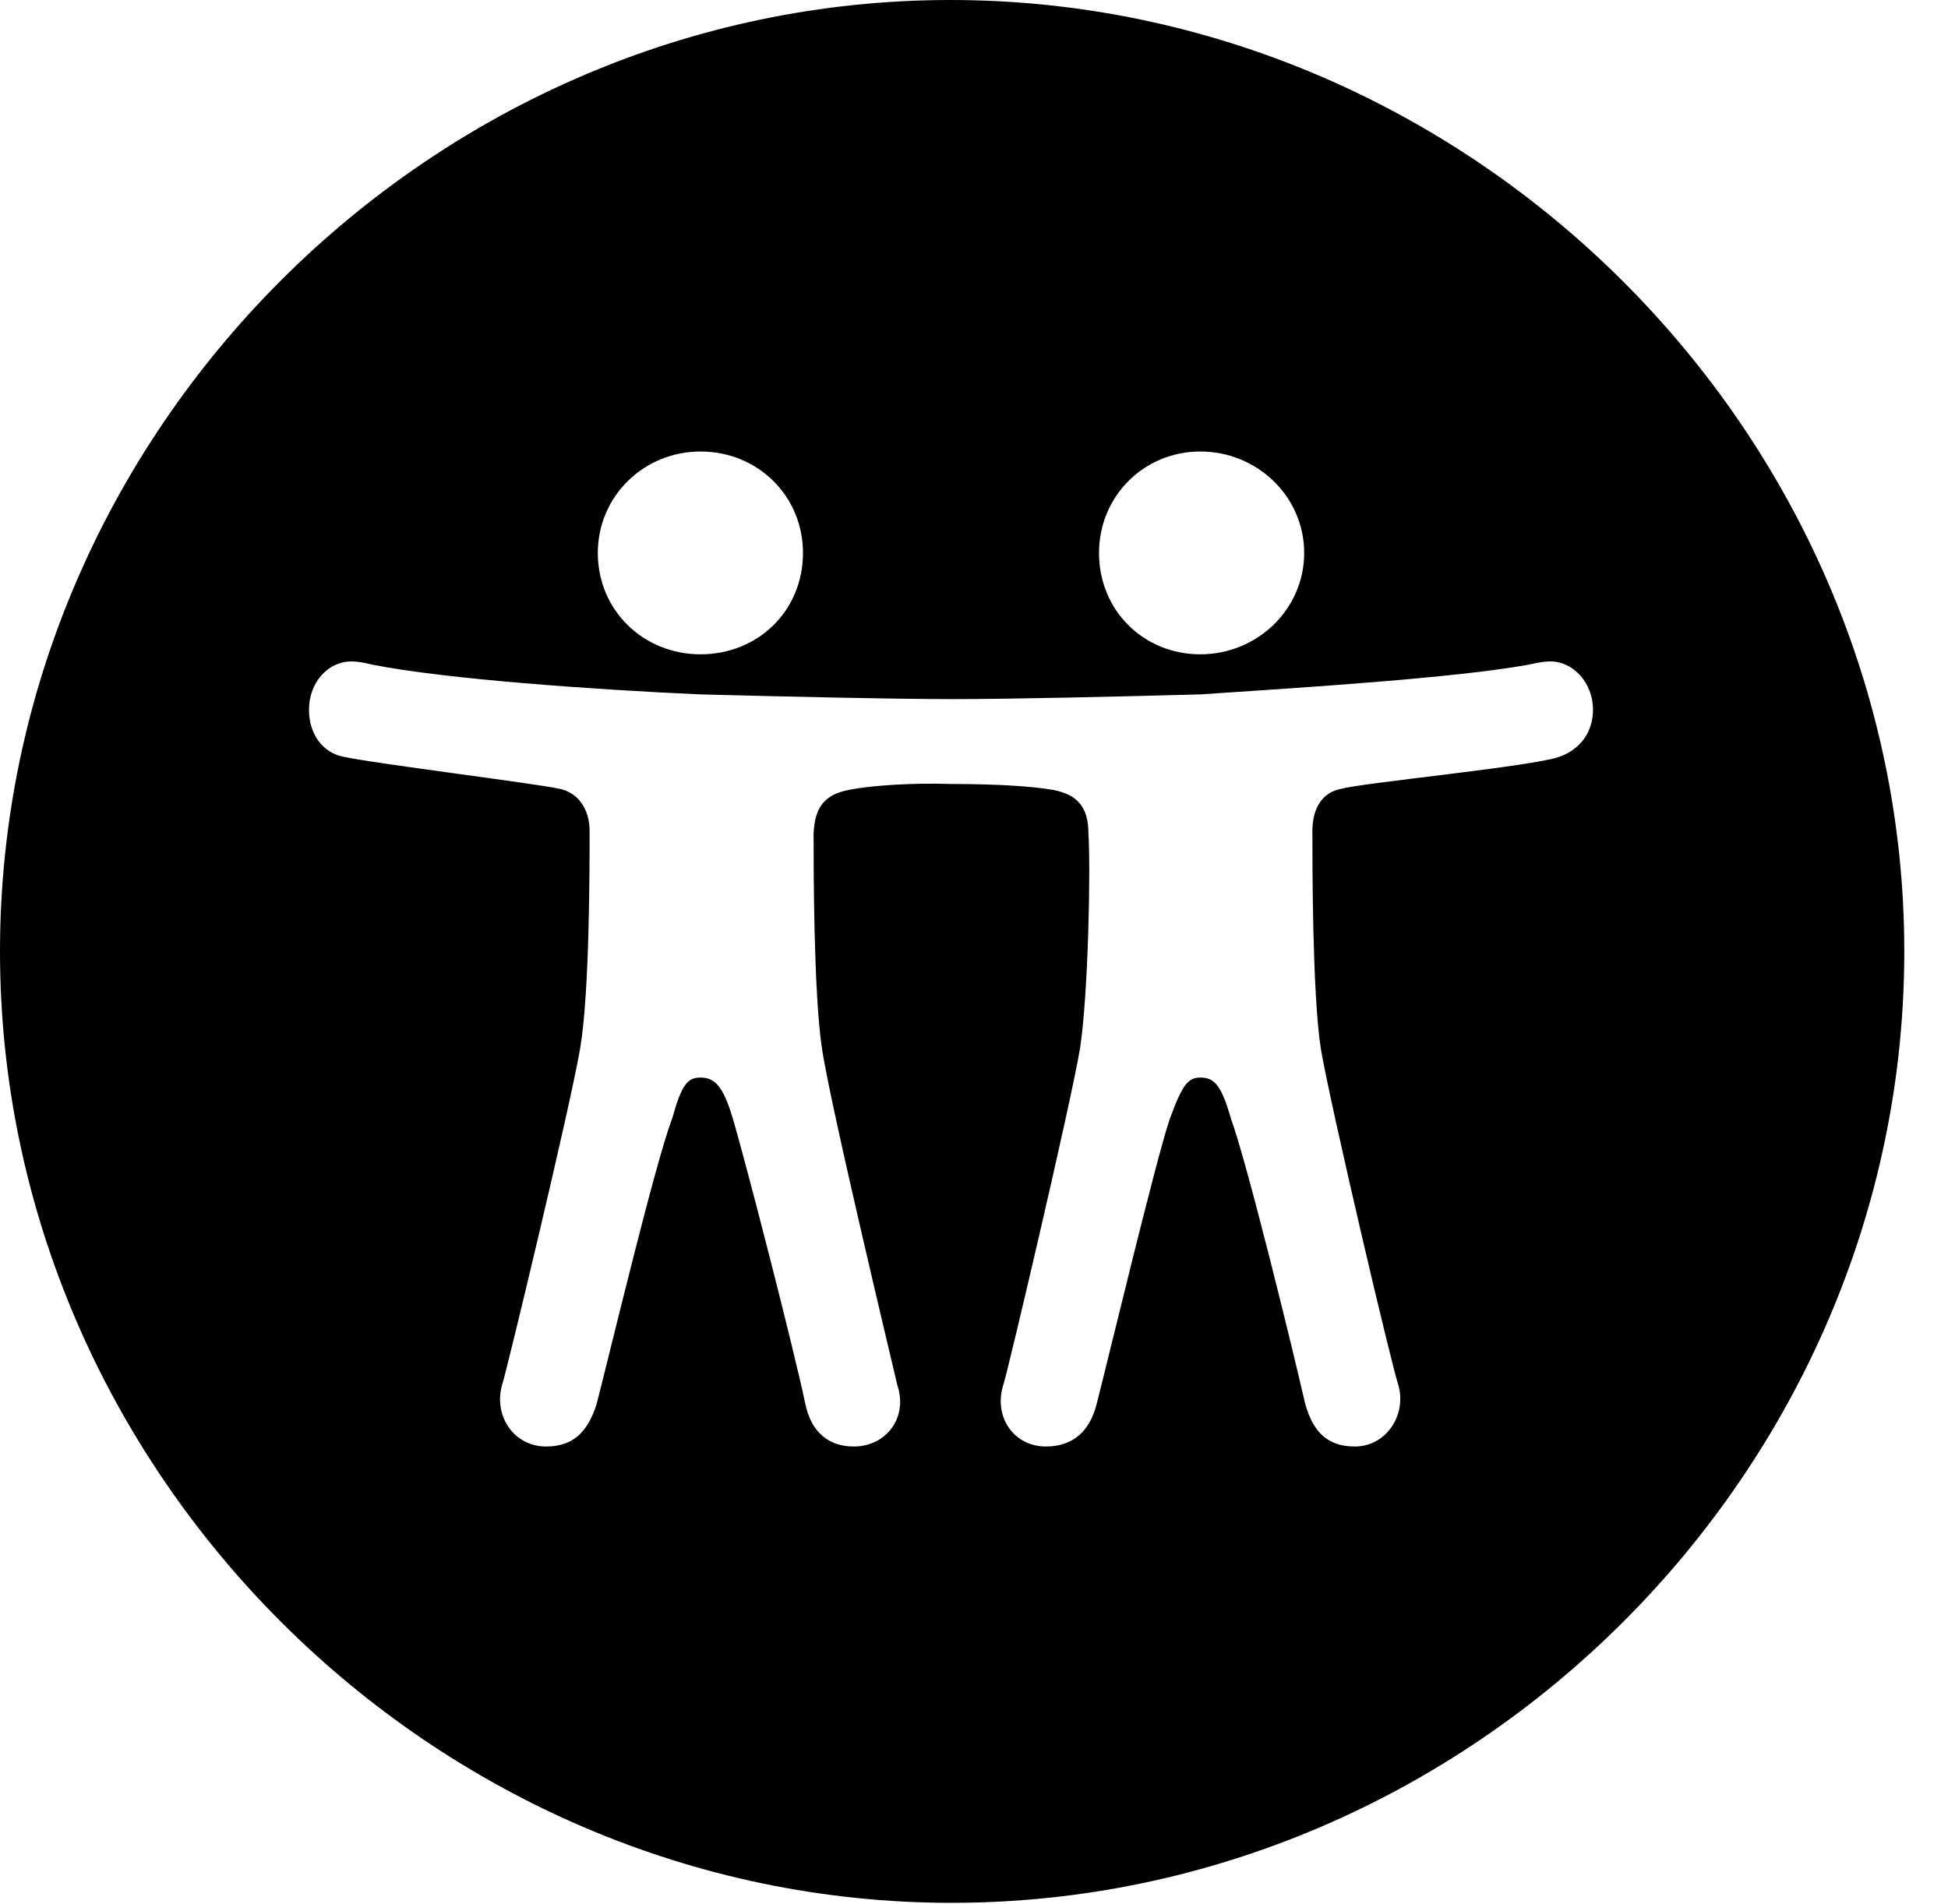 <svg version="1.1" xmlns="http://www.w3.org/2000/svg" xmlns:xlink="http://www.w3.org/1999/xlink" width="16.133" height="15.771" viewBox="0 0 16.133 15.771">
 <g>
  <rect height="15.771" opacity="0" width="16.133" x="0" y="0"/>
  <path d="M15.771 7.881C15.771 12.188 12.188 15.762 7.881 15.762C3.584 15.762 0 12.188 0 7.881C0 3.574 3.574 0 7.871 0C12.178 0 15.771 3.574 15.771 7.881ZM12.646 5.508C12.051 5.615 10.83 5.693 9.941 5.752C9.219 5.771 8.398 5.791 7.891 5.791C7.373 5.791 6.543 5.771 5.801 5.752C4.922 5.713 3.691 5.625 3.096 5.508C3.047 5.498 2.979 5.479 2.91 5.479C2.715 5.479 2.559 5.654 2.559 5.879C2.559 6.084 2.676 6.24 2.852 6.27C3.057 6.318 4.463 6.494 4.629 6.533C4.785 6.562 4.883 6.699 4.883 6.885C4.883 7.188 4.883 8.223 4.805 8.682C4.727 9.15 4.189 11.387 4.16 11.465C4.082 11.729 4.258 11.982 4.521 11.982C4.736 11.982 4.863 11.875 4.941 11.631C5.059 11.172 5.43 9.619 5.566 9.268C5.645 8.984 5.693 8.926 5.801 8.926C5.918 8.926 5.986 8.994 6.064 9.248C6.172 9.609 6.572 11.162 6.67 11.631C6.719 11.865 6.865 11.982 7.07 11.982C7.344 11.982 7.52 11.738 7.432 11.475C7.412 11.387 6.875 9.15 6.807 8.682C6.738 8.223 6.738 7.188 6.738 6.904C6.748 6.689 6.826 6.582 7.031 6.543C7.227 6.504 7.568 6.484 7.871 6.494C8.271 6.494 8.555 6.514 8.721 6.543C8.926 6.582 9.014 6.689 9.014 6.904C9.033 7.188 9.014 8.223 8.945 8.682C8.867 9.15 8.34 11.387 8.311 11.465C8.223 11.738 8.398 11.982 8.662 11.982C8.877 11.982 9.023 11.865 9.082 11.631C9.199 11.172 9.57 9.619 9.688 9.268C9.795 8.975 9.844 8.926 9.941 8.926C10.059 8.926 10.117 8.994 10.195 9.268C10.322 9.609 10.703 11.162 10.81 11.631C10.879 11.875 11.006 11.982 11.221 11.982C11.475 11.982 11.65 11.729 11.582 11.475C11.543 11.387 11.016 9.15 10.938 8.682C10.869 8.223 10.869 7.188 10.869 6.885C10.869 6.699 10.947 6.562 11.113 6.533C11.289 6.484 12.695 6.348 12.91 6.27C13.086 6.211 13.193 6.064 13.193 5.879C13.193 5.654 13.027 5.479 12.842 5.479C12.764 5.479 12.705 5.498 12.646 5.508ZM4.951 4.58C4.951 5.059 5.332 5.42 5.801 5.42C6.279 5.42 6.65 5.059 6.65 4.58C6.65 4.111 6.279 3.74 5.801 3.74C5.332 3.74 4.951 4.111 4.951 4.58ZM9.102 4.58C9.102 5.059 9.473 5.42 9.941 5.42C10.41 5.42 10.801 5.049 10.801 4.58C10.801 4.111 10.41 3.74 9.941 3.74C9.473 3.74 9.102 4.111 9.102 4.58Z" fill="currentColor"/>
 </g>
</svg>
